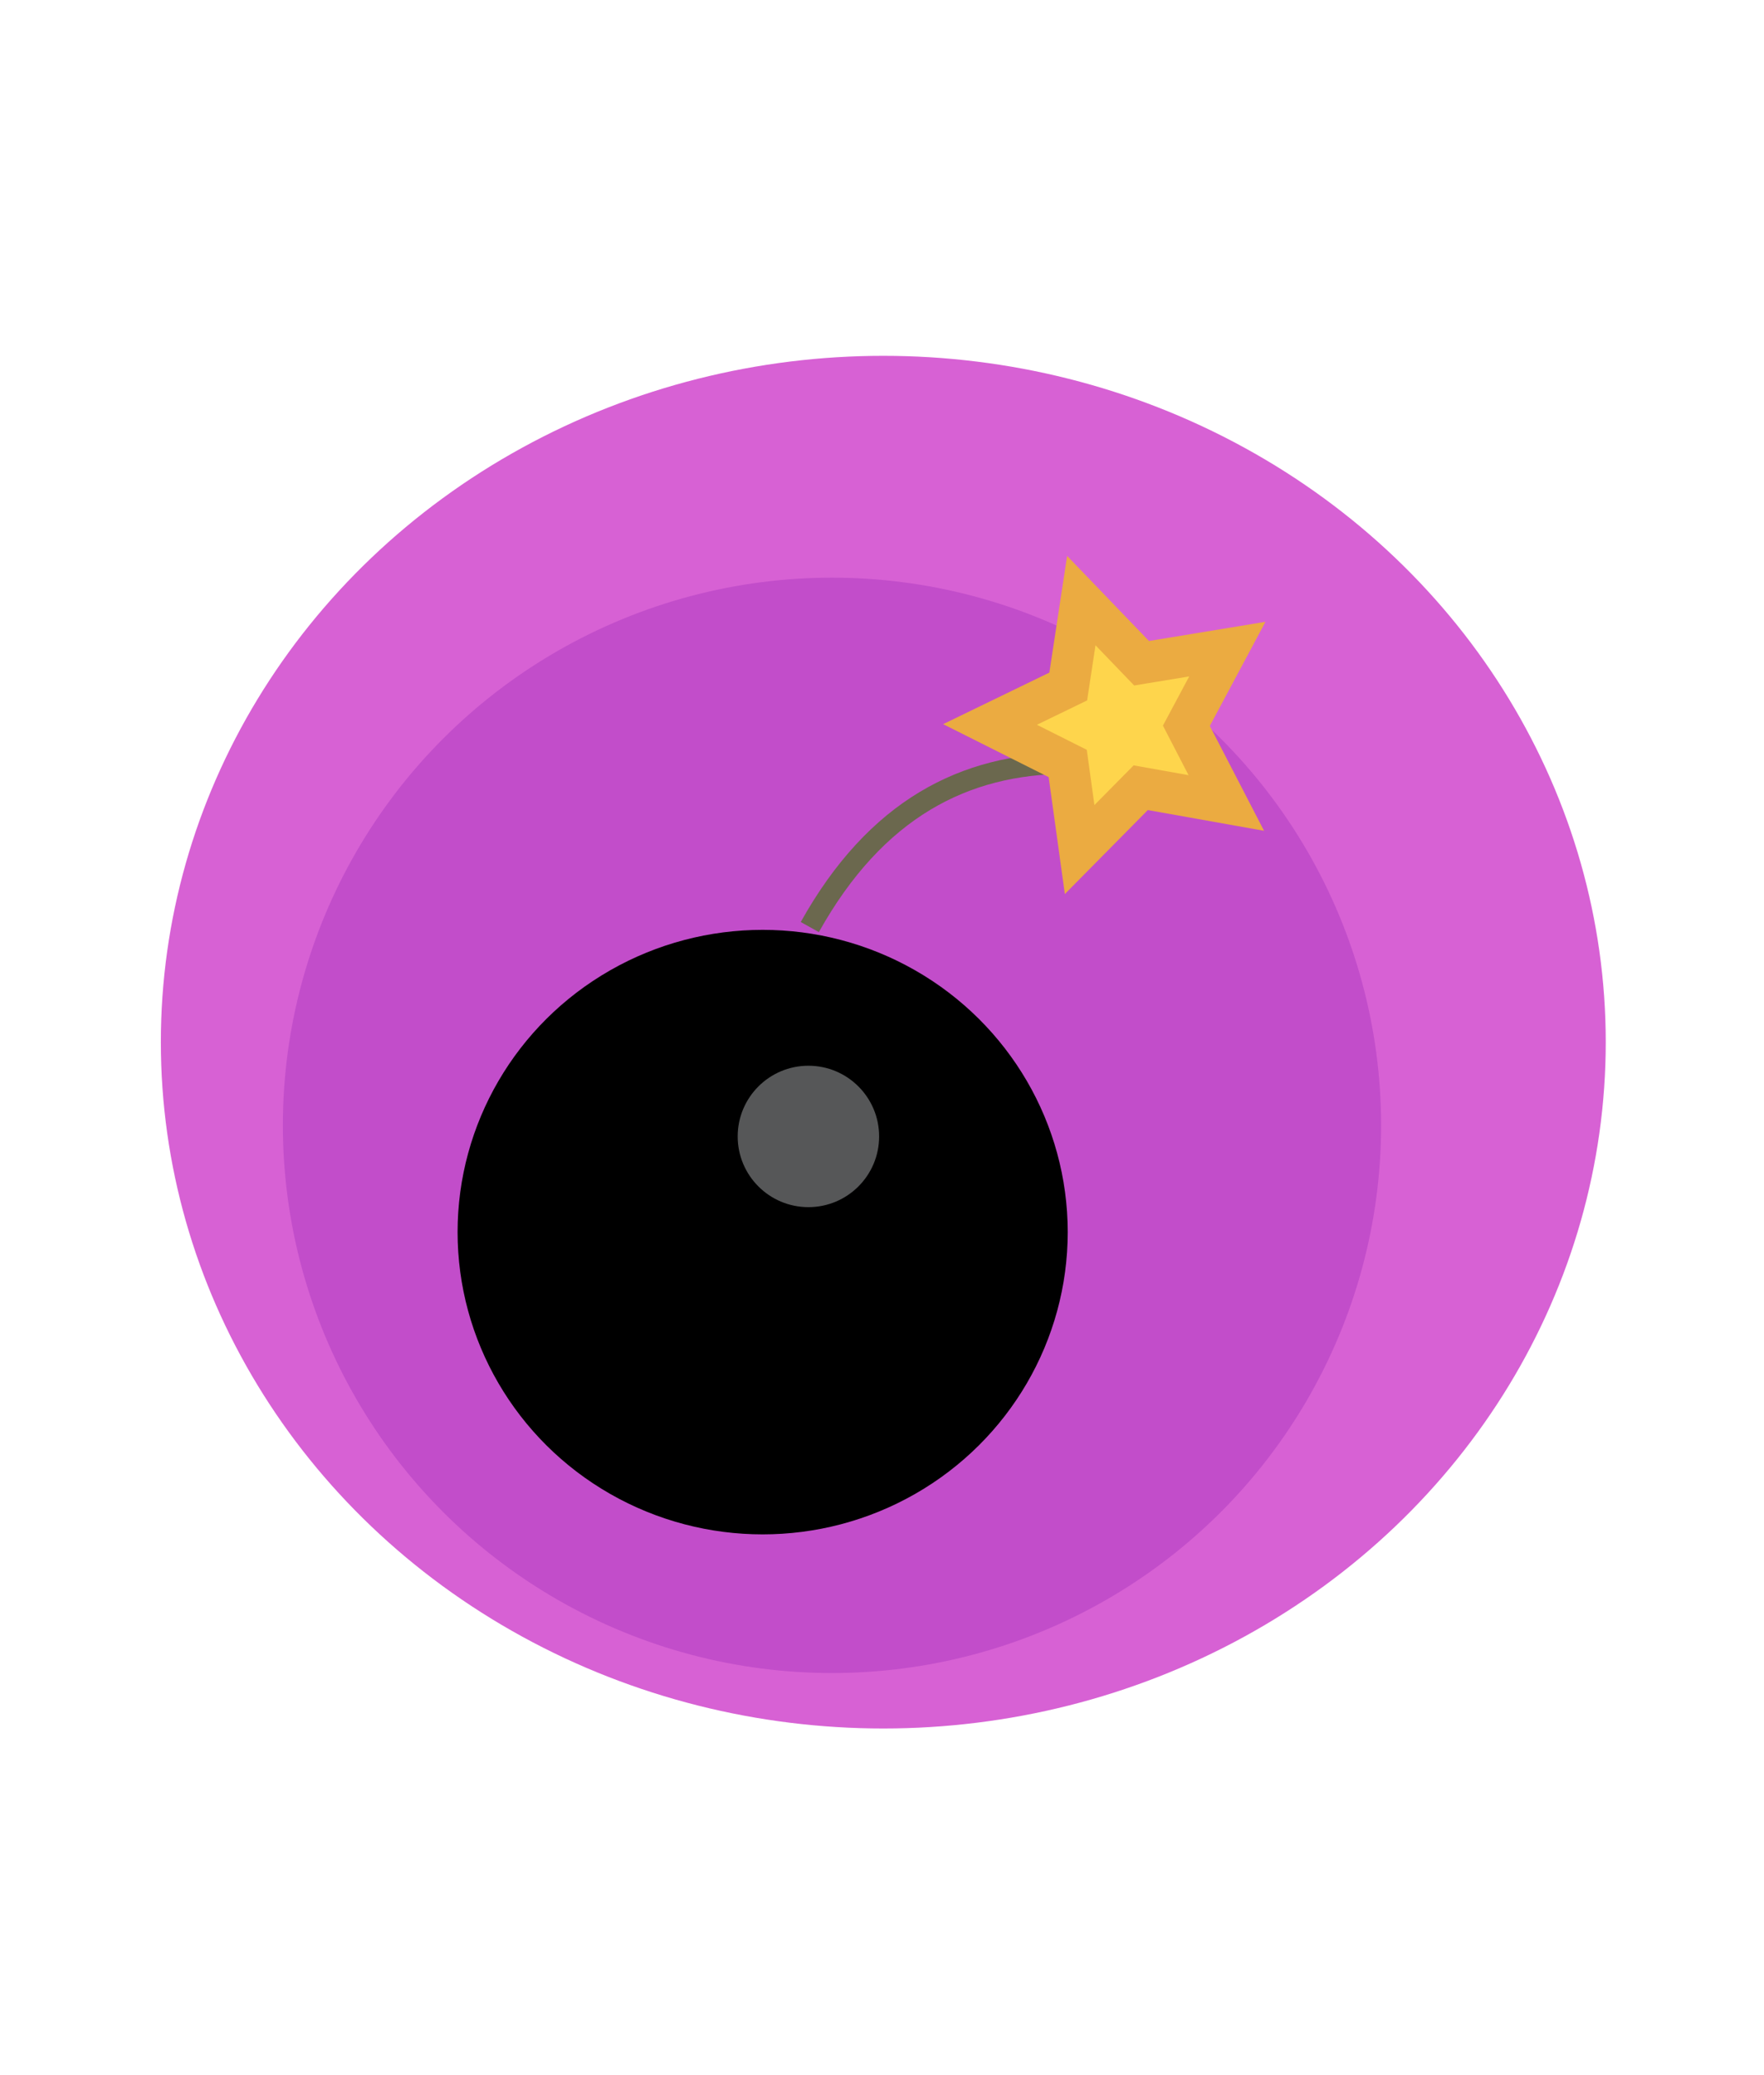 <?xml version="1.0" encoding="UTF-8" standalone="no"?>
<!-- Created with Inkscape (http://www.inkscape.org/) -->

<svg
   xmlns:dc="http://purl.org/dc/elements/1.1/"
   xmlns:cc="http://creativecommons.org/ns#"
   xmlns:rdf="http://www.w3.org/1999/02/22-rdf-syntax-ns#"
   xmlns:svg="http://www.w3.org/2000/svg"
   xmlns="http://www.w3.org/2000/svg"
   xmlns:sodipodi="http://sodipodi.sourceforge.net/DTD/sodipodi-0.dtd"
   xmlns:inkscape="http://www.inkscape.org/namespaces/inkscape"
   width="170mm"
   height="200mm"
   viewBox="0 0 170 200"
   version="1.1"
   id="svg8"
   inkscape:version="0.92.4 (unknown)"
   sodipodi:docname="freetumble.svg">
  <defs
     id="defs2">
    <filter
       y="-0.25"
       height="1.5"
       inkscape:menu-tooltip="Darkens the edge with an inner blur and adds a flexible glow"
       inkscape:menu="Shadows and Glows"
       inkscape:label="Dark and Glow"
       style="color-interpolation-filters:sRGB"
       id="filter991">
      <feGaussianBlur
         stdDeviation="5"
         result="result6"
         id="feGaussianBlur981" />
      <feComposite
         result="result8"
         in="SourceGraphic"
         operator="atop"
         in2="result6"
         id="feComposite983" />
      <feComposite
         result="result9"
         operator="over"
         in2="SourceAlpha"
         in="result8"
         id="feComposite985" />
      <feColorMatrix
         values="1 0 0 0 0 0 1 0 0 0 0 0 1 0 0 0 0 0 1 0 "
         result="result10"
         id="feColorMatrix987" />
      <feBlend
         in="result10"
         mode="normal"
         in2="result6"
         id="feBlend989" />
    </filter>
  </defs>
  <sodipodi:namedview
     id="base"
     pagecolor="#ffffff"
     bordercolor="#666666"
     borderopacity="1.0"
     inkscape:pageopacity="0.0"
     inkscape:pageshadow="2"
     inkscape:zoom="0.98994949"
     inkscape:cx="462.08775"
     inkscape:cy="520.77419"
     inkscape:document-units="mm"
     inkscape:current-layer="layer1"
     showgrid="false"
     inkscape:window-width="1920"
     inkscape:window-height="1053"
     inkscape:window-x="0"
     inkscape:window-y="-10"
     inkscape:window-maximized="1" />
  <g
     inkscape:label="Layer 1"
     inkscape:groupmode="layer"
     id="layer1"
     transform="translate(0,-97)">
    <g
       id="g903"
       style="filter:url(#filter991)"
       transform="translate(-18.442,86.863)">
      <ellipse
         ry="66.149"
         rx="69.624"
         cy="110.58"
         cx="103.567"
         id="path892"
         style="fill:#d761d4;fill-opacity:1;stroke:none;stroke-width:4;stroke-miterlimit:4;stroke-dasharray:none;stroke-opacity:1" />
      <ellipse
         ry="52.786"
         rx="52.919"
         cy="118.598"
         cx="98.622"
         id="path894"
         style="fill:#c24dca;fill-opacity:1;stroke:none;stroke-width:4;stroke-miterlimit:4;stroke-dasharray:none;stroke-opacity:1" />
      <g
         transform="translate(-0.535,-0.267)"
         id="g886">
        <ellipse
           id="path880"
           cx="92.475"
           cy="129.155"
           rx="29.4"
           ry="29.132"
           style="stroke-width:0.265" />
        <circle
           id="path882"
           cx="96.885"
           cy="119.934"
           r="6.815"
           style="fill:#565758;fill-opacity:1;stroke-width:0.265" />
      </g>
      <path
         sodipodi:nodetypes="cc"
         inkscape:connector-curvature="0"
         id="path888"
         d="M 96.484,99.488 C 102.849,88.084 111.417,83.734 121.34,83.719"
         style="fill:none;stroke:#6b684e;stroke-width:2;stroke-linecap:butt;stroke-linejoin:miter;stroke-miterlimit:4;stroke-dasharray:none;stroke-opacity:1" />
      <path
         inkscape:transform-center-y="-0.0261522"
         inkscape:transform-center-x="1.1797834"
         d="m 136.624,87.529 -8.247,-1.472 -5.888,5.96 -1.149,-8.298 -7.487,-3.758 7.537,-3.657 1.26,-8.282 5.807,6.038 8.266,-1.361 -3.948,7.389 z"
         inkscape:randomized="0"
         inkscape:rounded="0"
         inkscape:flatsided="false"
         sodipodi:arg2="1.2633453"
         sodipodi:arg1="0.63502674"
         sodipodi:r2="6.3077874"
         sodipodi:r1="12.615574"
         sodipodi:cy="80.045609"
         sodipodi:cx="126.46823"
         sodipodi:sides="5"
         id="path890"
         style="fill:#fed54c;fill-opacity:1;stroke:#ebab41;stroke-width:4;stroke-miterlimit:4;stroke-dasharray:none;stroke-opacity:1"
         sodipodi:type="star" />
    </g>
  </g>
</svg>
